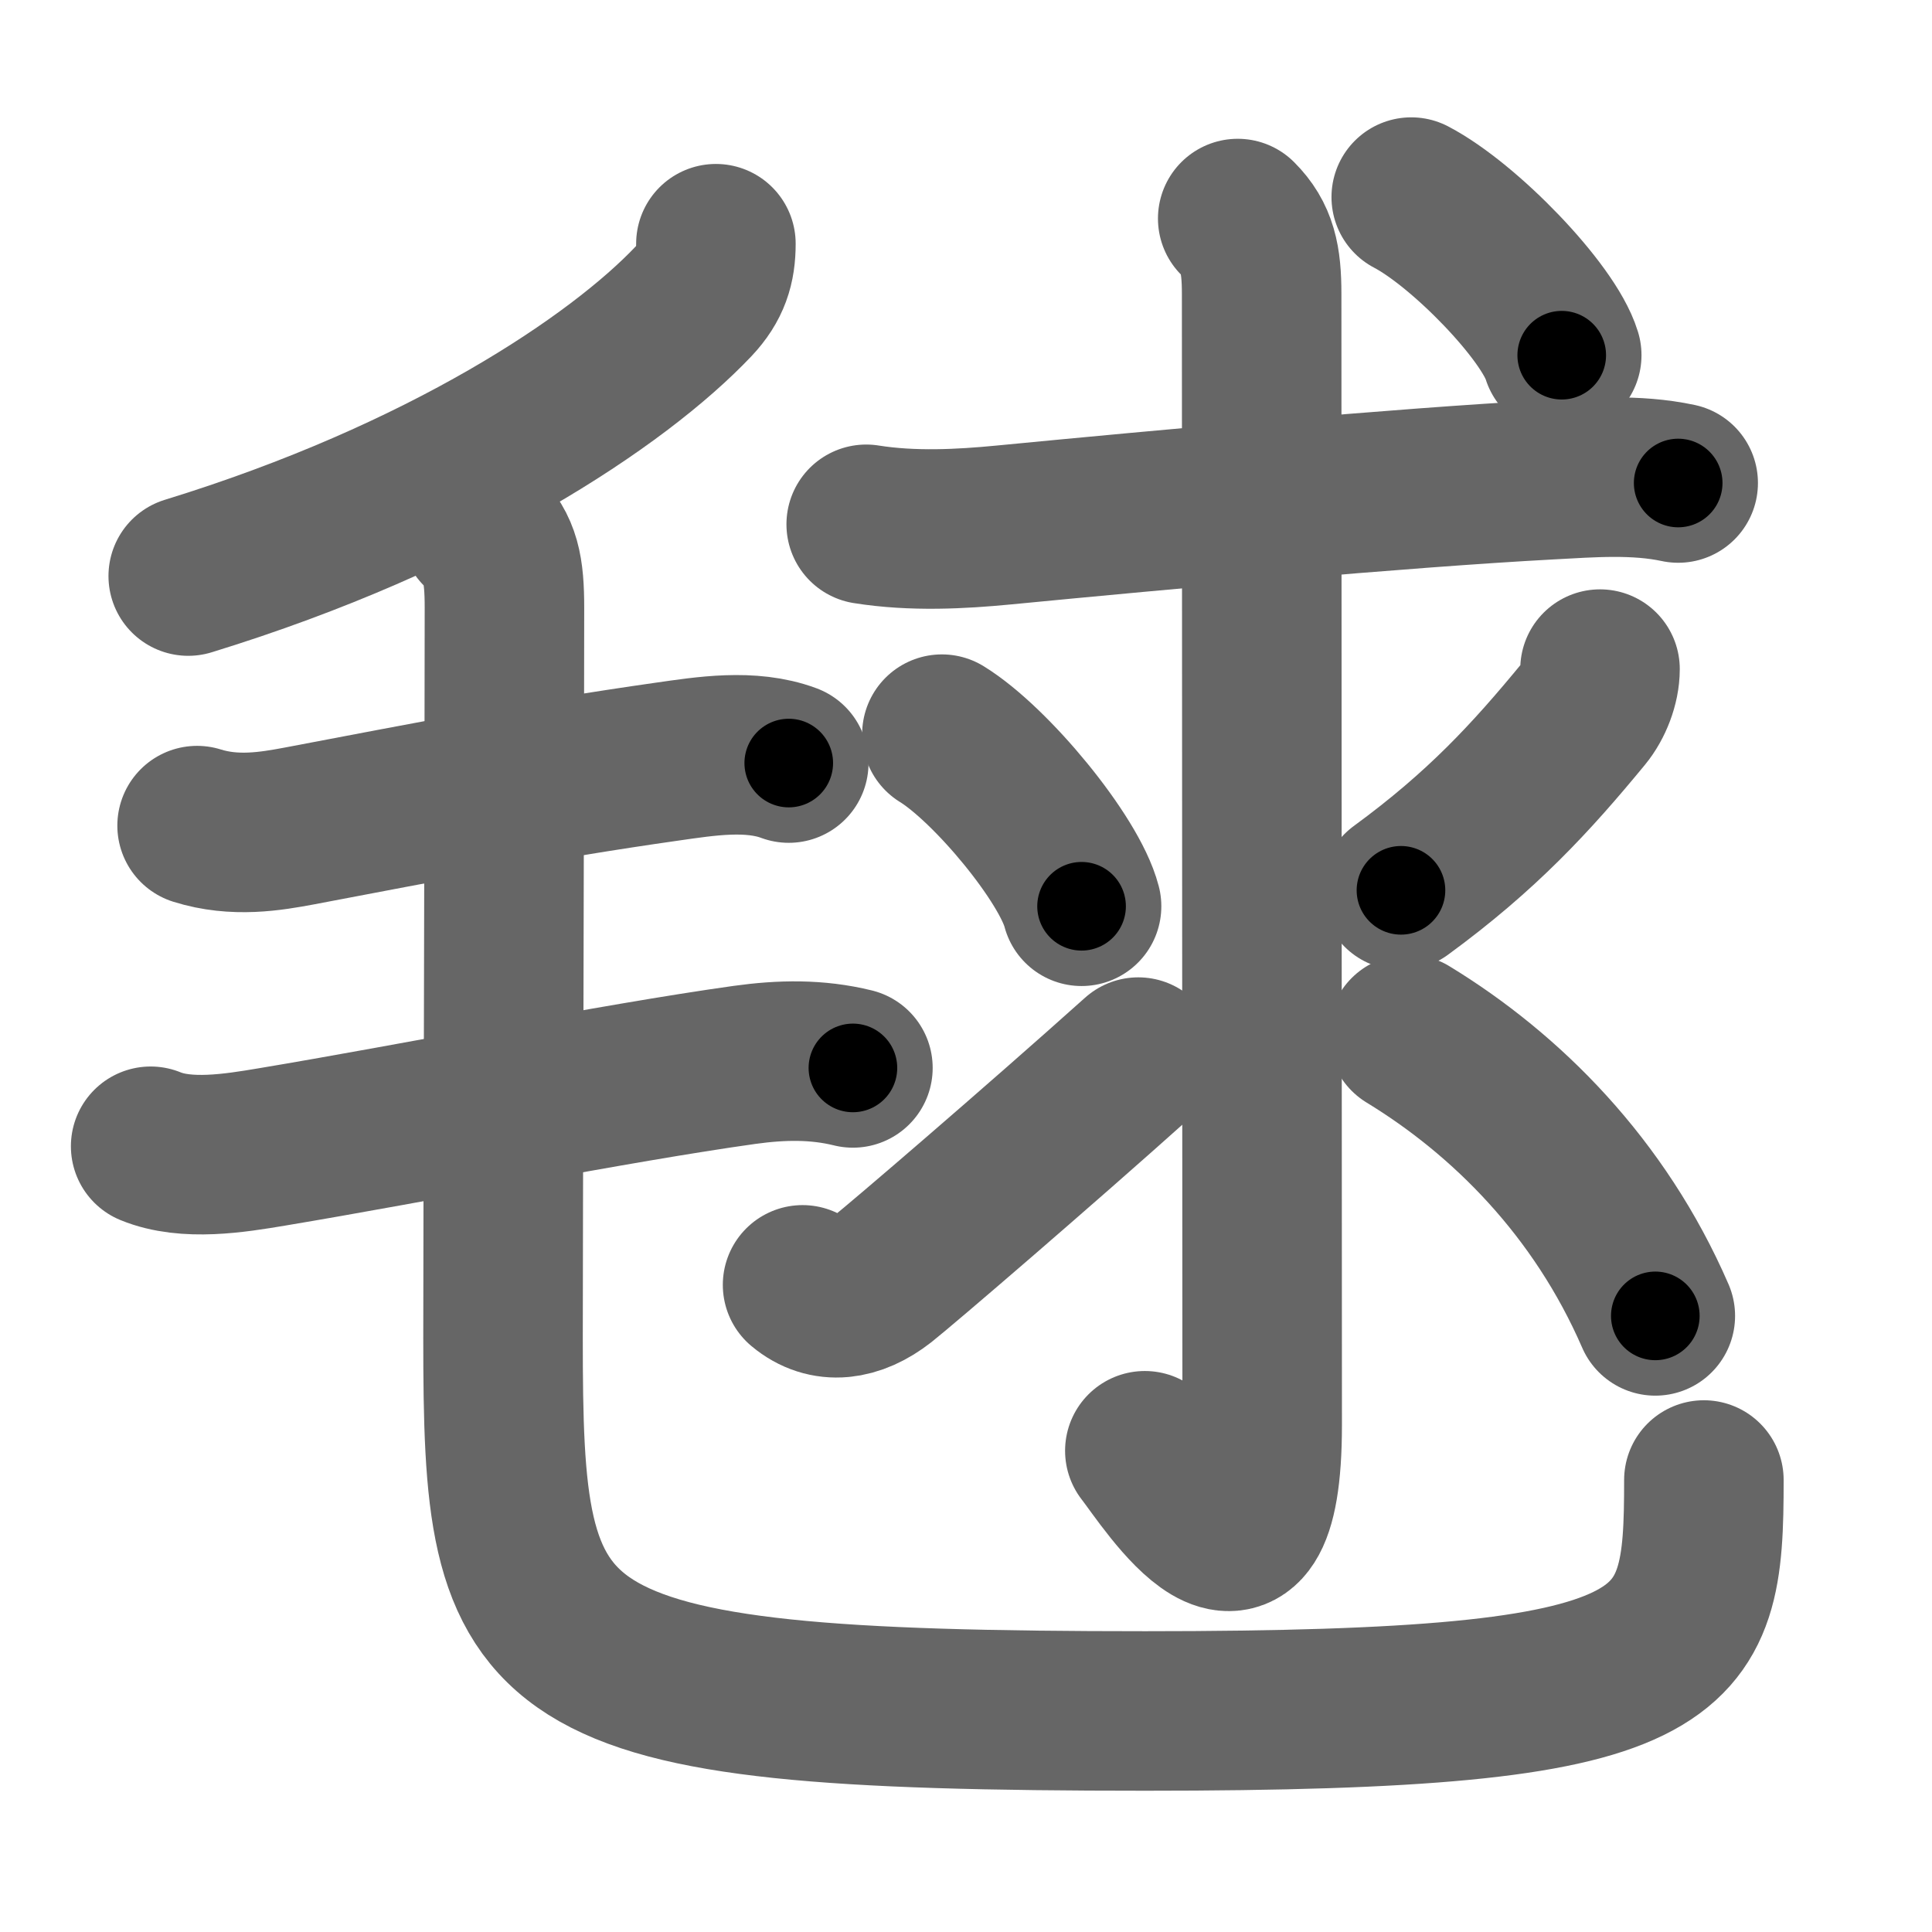 <svg xmlns="http://www.w3.org/2000/svg" width="109" height="109" viewBox="0 0 109 109" id="6bec"><g fill="none" stroke="#666" stroke-width="9" stroke-linecap="round" stroke-linejoin="round"><g><g><path d="M40.39,13.75c0,1.25-0.29,2.22-1.26,3.25c-4.26,4.5-14.06,11.06-28.51,15.5" /><path d="M11.12,46.58c2.13,0.67,4.16,0.32,5.77,0.02C24,45.25,30.38,44,37.64,42.97c2.17-0.31,4.71-0.72,6.86,0.08" /><path d="M8.5,64.67c2.02,0.83,4.75,0.39,6.83,0.04c8.04-1.34,19.31-3.6,26.67-4.63c2.09-0.29,4.09-0.33,6.12,0.17" /><path d="M27.11,29.87c1.14,1.14,1.35,2.25,1.35,4.43c0,8.19-0.08,36.18-0.08,41.2c0,18.45,1.12,21.03,36.24,21.03c30.64,0,31.51-2.78,31.51-13.03" /></g><g><path d="M48.87,29.58c2.63,0.42,5.37,0.27,7.75,0.04c9-0.87,22.37-2.1,30.75-2.55c2.42-0.13,4.92-0.33,7.31,0.18" /><g><path d="M69.83,12.33c1.11,1.11,1.35,2.29,1.35,4.25c0,12.53,0.03,59.55,0.03,63.81c0,11.61-5.33,3.11-6.62,1.46" /><path d="M53.14,41.42c2.78,1.71,7.19,7.05,7.88,9.71" /><path d="M45.28,72.49c1.35,1.13,2.97,0.88,4.48-0.3c1.15-0.91,8.76-7.44,14.46-12.55" /><path d="M90.27,37.75c0,0.87-0.39,1.87-0.94,2.54c-2.95,3.58-5.7,6.58-10.29,9.94" /><path d="M79.44,58.36C85,61.75,90.25,67,93.39,74.24" /></g><g><path d="M79.62,11.12c3,1.57,7.74,6.47,8.49,8.92" /></g></g></g></g><g fill="none" stroke="#000" stroke-width="5" stroke-linecap="round" stroke-linejoin="round"><path d="M40.39,13.75c0,1.25-0.29,2.22-1.26,3.25c-4.26,4.5-14.06,11.06-28.51,15.5" stroke-dasharray="36.338" stroke-dashoffset="36.338"><animate attributeName="stroke-dashoffset" values="36.338;36.338;0" dur="0.363s" fill="freeze" begin="0s;6bec.click" /></path><path d="M11.12,46.58c2.13,0.67,4.16,0.32,5.77,0.02C24,45.25,30.38,44,37.64,42.97c2.17-0.31,4.71-0.72,6.86,0.08" stroke-dasharray="33.837" stroke-dashoffset="33.837"><animate attributeName="stroke-dashoffset" values="33.837" fill="freeze" begin="6bec.click" /><animate attributeName="stroke-dashoffset" values="33.837;33.837;0" keyTimes="0;0.518;1" dur="0.701s" fill="freeze" begin="0s;6bec.click" /></path><path d="M8.5,64.67c2.02,0.83,4.75,0.39,6.83,0.04c8.04-1.34,19.31-3.6,26.67-4.63c2.09-0.29,4.09-0.33,6.12,0.17" stroke-dasharray="40.148" stroke-dashoffset="40.148"><animate attributeName="stroke-dashoffset" values="40.148" fill="freeze" begin="6bec.click" /><animate attributeName="stroke-dashoffset" values="40.148;40.148;0" keyTimes="0;0.636;1" dur="1.102s" fill="freeze" begin="0s;6bec.click" /></path><path d="M27.11,29.87c1.14,1.14,1.35,2.25,1.35,4.43c0,8.19-0.08,36.18-0.08,41.2c0,18.45,1.12,21.03,36.24,21.03c30.64,0,31.51-2.78,31.51-13.03" stroke-dasharray="136.271" stroke-dashoffset="136.271"><animate attributeName="stroke-dashoffset" values="136.271" fill="freeze" begin="6bec.click" /><animate attributeName="stroke-dashoffset" values="136.271;136.271;0" keyTimes="0;0.518;1" dur="2.127s" fill="freeze" begin="0s;6bec.click" /></path><path d="M48.87,29.58c2.63,0.42,5.37,0.27,7.75,0.04c9-0.87,22.37-2.1,30.75-2.55c2.42-0.13,4.92-0.33,7.31,0.18" stroke-dasharray="45.965" stroke-dashoffset="45.965"><animate attributeName="stroke-dashoffset" values="45.965" fill="freeze" begin="6bec.click" /><animate attributeName="stroke-dashoffset" values="45.965;45.965;0" keyTimes="0;0.822;1" dur="2.587s" fill="freeze" begin="0s;6bec.click" /></path><path d="M69.83,12.33c1.11,1.11,1.35,2.29,1.35,4.25c0,12.53,0.03,59.55,0.03,63.81c0,11.61-5.33,3.11-6.62,1.46" stroke-dasharray="81.893" stroke-dashoffset="81.893"><animate attributeName="stroke-dashoffset" values="81.893" fill="freeze" begin="6bec.click" /><animate attributeName="stroke-dashoffset" values="81.893;81.893;0" keyTimes="0;0.808;1" dur="3.203s" fill="freeze" begin="0s;6bec.click" /></path><path d="M53.14,41.42c2.78,1.71,7.19,7.05,7.88,9.71" stroke-dasharray="12.679" stroke-dashoffset="12.679"><animate attributeName="stroke-dashoffset" values="12.679" fill="freeze" begin="6bec.click" /><animate attributeName="stroke-dashoffset" values="12.679;12.679;0" keyTimes="0;0.962;1" dur="3.33s" fill="freeze" begin="0s;6bec.click" /></path><path d="M45.28,72.49c1.35,1.13,2.97,0.88,4.48-0.3c1.15-0.91,8.76-7.44,14.46-12.55" stroke-dasharray="24.056" stroke-dashoffset="24.056"><animate attributeName="stroke-dashoffset" values="24.056" fill="freeze" begin="6bec.click" /><animate attributeName="stroke-dashoffset" values="24.056;24.056;0" keyTimes="0;0.933;1" dur="3.571s" fill="freeze" begin="0s;6bec.click" /></path><path d="M90.27,37.75c0,0.87-0.39,1.87-0.94,2.54c-2.95,3.58-5.7,6.58-10.29,9.94" stroke-dasharray="17.108" stroke-dashoffset="17.108"><animate attributeName="stroke-dashoffset" values="17.108" fill="freeze" begin="6bec.click" /><animate attributeName="stroke-dashoffset" values="17.108;17.108;0" keyTimes="0;0.954;1" dur="3.742s" fill="freeze" begin="0s;6bec.click" /></path><path d="M79.44,58.36C85,61.75,90.25,67,93.39,74.24" stroke-dasharray="21.475" stroke-dashoffset="21.475"><animate attributeName="stroke-dashoffset" values="21.475" fill="freeze" begin="6bec.click" /><animate attributeName="stroke-dashoffset" values="21.475;21.475;0" keyTimes="0;0.946;1" dur="3.957s" fill="freeze" begin="0s;6bec.click" /></path><path d="M79.62,11.12c3,1.57,7.74,6.47,8.49,8.92" stroke-dasharray="12.494" stroke-dashoffset="12.494"><animate attributeName="stroke-dashoffset" values="12.494" fill="freeze" begin="6bec.click" /><animate attributeName="stroke-dashoffset" values="12.494;12.494;0" keyTimes="0;0.969;1" dur="4.082s" fill="freeze" begin="0s;6bec.click" /></path></g></svg>